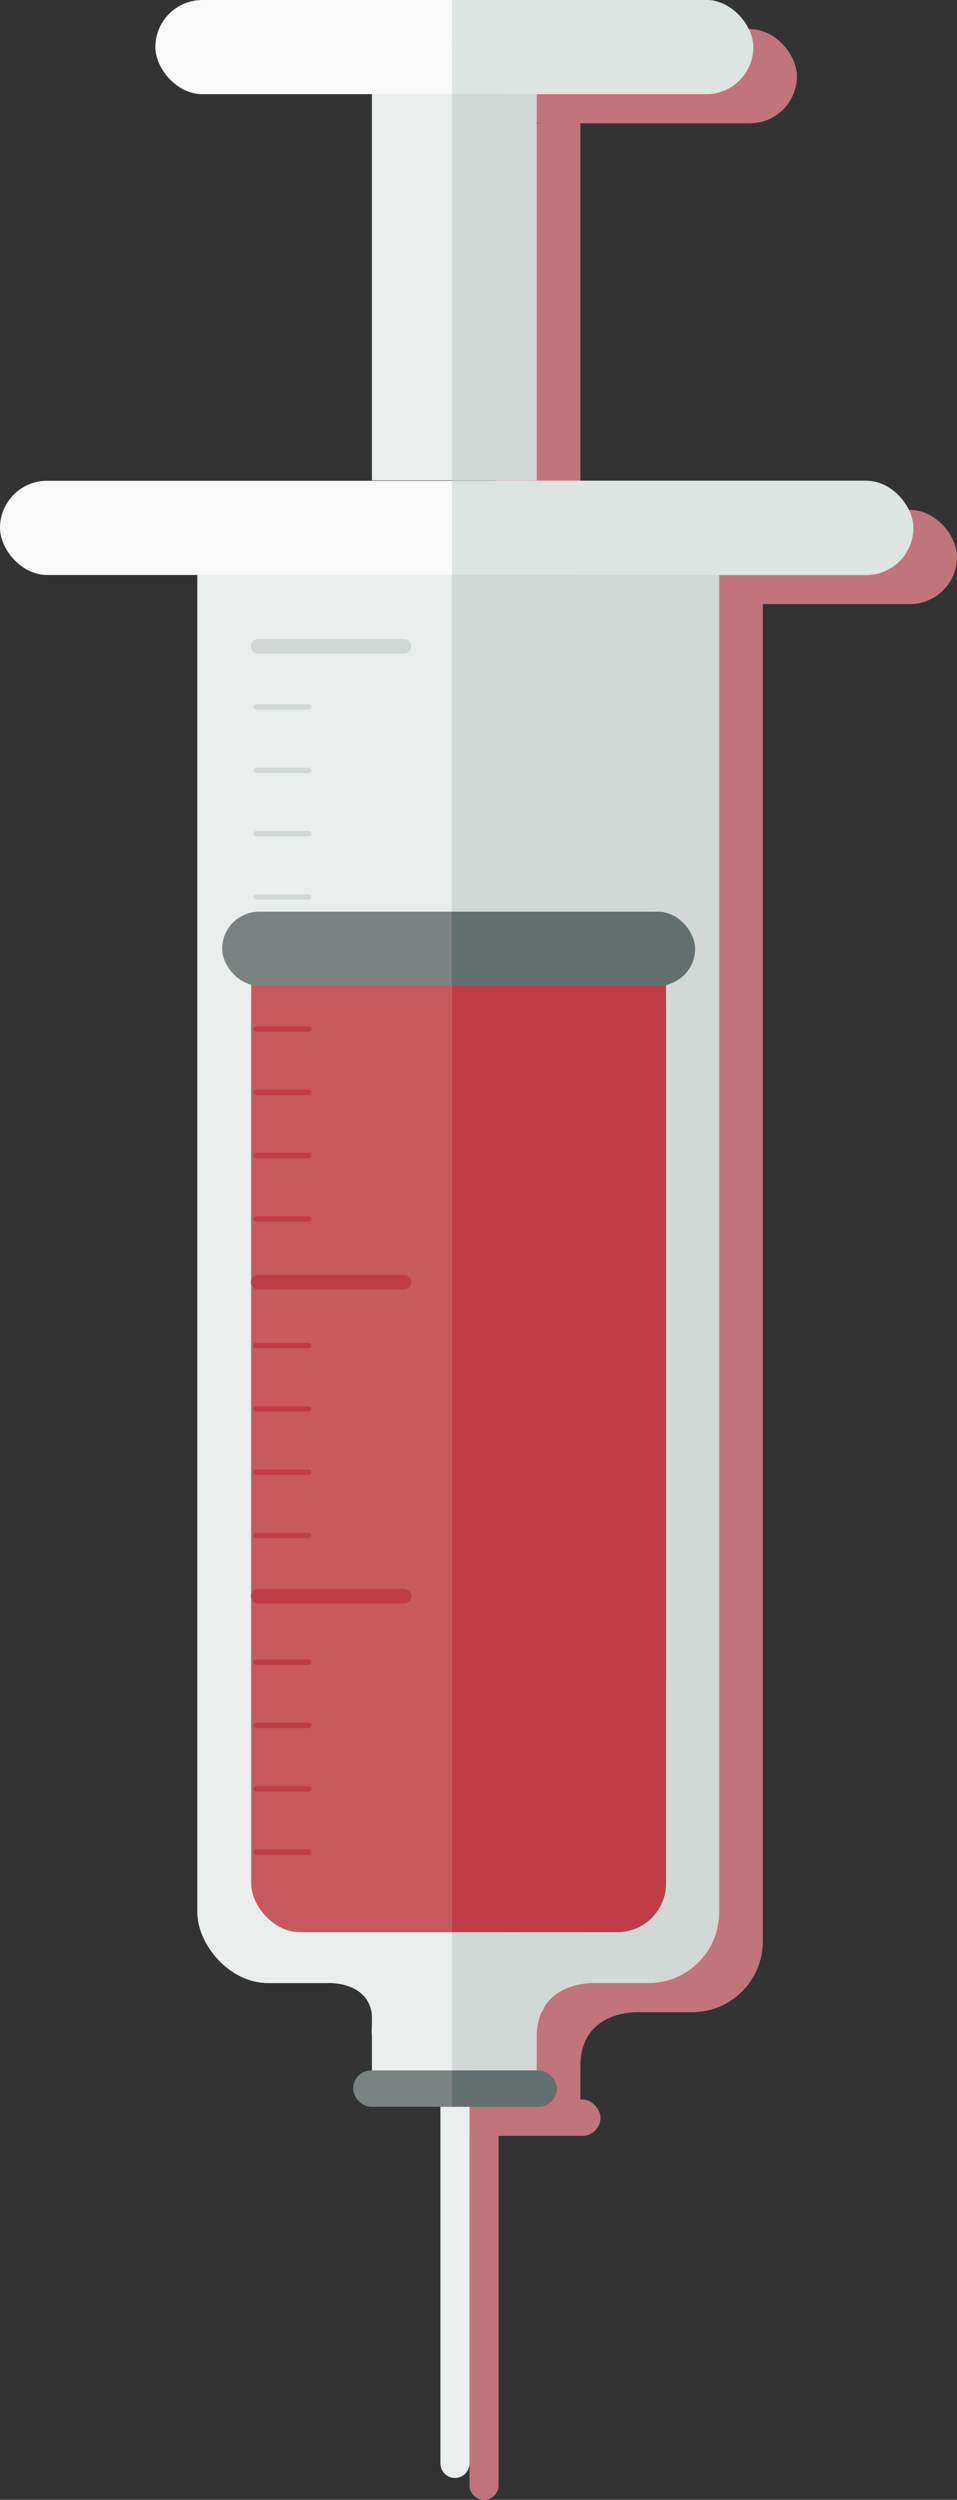 <svg id="Layer_1" data-name="Layer 1" xmlns="http://www.w3.org/2000/svg" viewBox="0 0 333.18 870.07"><rect x="0" y="0" width="333.18" height="870.07" fill="#333333" stroke="none"/><defs><style>.cls-1{fill:#8fb5aa;}.cls-10,.cls-11,.cls-12,.cls-13,.cls-14,.cls-15,.cls-2{fill:none;stroke-linecap:round;}.cls-2{stroke:#c1747a;}.cls-15,.cls-2{stroke-miterlimit:10;stroke-width:10.13px;}.cls-3{fill:#c1747a;}.cls-4{fill:#f8f9f8;}.cls-5{fill:#dce5e1;}.cls-6{fill:#eaefed;}.cls-7{fill:#d2d8d5;}.cls-8{fill:#c7595f;}.cls-9{fill:#be3d46;}.cls-10,.cls-11,.cls-12{stroke:#d2d8d5;}.cls-10,.cls-11,.cls-12,.cls-13,.cls-14{stroke-linejoin:round;}.cls-10,.cls-14{stroke-width:5.07px;}.cls-11,.cls-13{stroke-width:1.84px;}.cls-12{stroke-width:5.51px;}.cls-13,.cls-14{stroke:#be3d46;}.cls-15{stroke:#eaefed;}.cls-16{fill:#7a8282;}.cls-17{fill:#637070;}</style></defs><title>astatine</title><rect class="cls-1" x="184.18" y="694" width="11" height="16"/><line class="cls-2" x1="168.53" y1="740.88" x2="168.53" y2="865"/><rect class="cls-3" x="172.55" y="10.13" width="104.9" height="32.78" rx="16.39" ry="16.39"/><rect class="cls-3" x="172.55" y="42.91" width="29.5" height="134.41"/><rect class="cls-3" x="172.55" y="186.12" width="93.03" height="514.23" rx="24.63" ry="24.63"/><rect class="cls-3" x="172.94" y="177.47" width="160.24" height="32.78" rx="16.39" ry="16.39"/><rect class="cls-3" x="172.55" y="700.35" width="29.5" height="38"/><path class="cls-3" d="M591.38,808.35s-20.91-1.71-21.51,18.14-18.33-10.54-18.33-10.54l10.13-15.2h32.93Z" transform="translate(-367.82 -108)"/><rect class="cls-3" x="158.4" y="730.74" width="50.66" height="12.67" rx="6.33" ry="6.33"/><rect class="cls-4" x="54.09" width="208.16" height="32.78" rx="16.39" ry="16.39"/><rect class="cls-5" x="157.35" width="104.9" height="32.78" rx="16.39" ry="16.39"/><rect class="cls-5" x="157.35" width="16.39" height="32.78"/><rect class="cls-6" x="129.49" y="32.78" width="57.37" height="134.41"/><rect class="cls-7" x="157.35" y="32.78" width="29.5" height="134.41"/><rect class="cls-6" x="68.69" y="175.99" width="180.9" height="514.23" rx="24.62" ry="24.62"/><rect class="cls-7" x="157.35" y="175.99" width="93.03" height="514.23" rx="24.62" ry="24.62"/><rect class="cls-4" y="167.34" width="317.98" height="32.78" rx="16.39" ry="16.39"/><rect class="cls-5" x="157.74" y="167.34" width="160.24" height="32.78" rx="16.39" ry="16.39"/><rect class="cls-5" x="157.35" y="167.34" width="25.04" height="32.78"/><rect class="cls-8" x="87.47" y="333.04" width="144.39" height="339.44" rx="16.92" ry="16.92"/><rect class="cls-8" x="87.47" y="325.44" width="144.39" height="276.11"/><rect class="cls-7" x="157.35" y="200" width="44.11" height="490.21"/><rect class="cls-9" x="158.4" y="333.04" width="73.46" height="339.44" rx="16.97" ry="16.97"/><rect class="cls-9" x="157.35" y="333.04" width="23.84" height="339.44"/><line class="cls-10" x1="89.87" y1="224.98" x2="140.66" y2="224.98"/><line class="cls-11" x1="89.14" y1="246.1" x2="107.5" y2="246.1"/><line class="cls-11" x1="89.14" y1="268.14" x2="107.5" y2="268.14"/><line class="cls-11" x1="89.14" y1="290.18" x2="107.5" y2="290.18"/><line class="cls-11" x1="89.14" y1="312.22" x2="107.5" y2="312.22"/><line class="cls-12" x1="89.87" y1="335.17" x2="108.24" y2="335.17"/><line class="cls-13" x1="89.14" y1="358.13" x2="107.5" y2="358.13"/><line class="cls-13" x1="89.14" y1="380.17" x2="107.5" y2="380.17"/><line class="cls-13" x1="89.14" y1="402.21" x2="107.5" y2="402.21"/><line class="cls-13" x1="89.14" y1="424.25" x2="107.5" y2="424.25"/><line class="cls-14" x1="89.87" y1="446.28" x2="140.66" y2="446.28"/><line class="cls-13" x1="89.14" y1="468.32" x2="107.5" y2="468.32"/><line class="cls-13" x1="89.14" y1="490.36" x2="107.5" y2="490.36"/><line class="cls-13" x1="89.14" y1="512.4" x2="107.5" y2="512.4"/><line class="cls-13" x1="89.14" y1="534.44" x2="107.5" y2="534.44"/><line class="cls-14" x1="89.87" y1="555.56" x2="140.66" y2="555.56"/><line class="cls-13" x1="89.14" y1="578.51" x2="107.5" y2="578.51"/><line class="cls-13" x1="89.14" y1="600.55" x2="107.5" y2="600.55"/><line class="cls-13" x1="89.14" y1="622.59" x2="107.5" y2="622.59"/><line class="cls-13" x1="89.14" y1="644.63" x2="107.5" y2="644.63"/><rect class="cls-6" x="129.49" y="690.21" width="57.37" height="38"/><rect class="cls-7" x="157.35" y="690.21" width="29.5" height="38"/><path class="cls-6" d="M482.12,798.21s16.68-.77,15.19,14.81,16.24,5.45,16.24,5.45l-5.07-32.93-25.33,5.07Z" transform="translate(-367.82 -108)"/><path class="cls-7" d="M576.18,798.21s-20.91-1.71-21.51,18.14-18.33-10.54-18.33-10.54l10.13-15.2h32.93Z" transform="translate(-367.82 -108)"/><line class="cls-15" x1="158.4" y1="733.28" x2="158.4" y2="857.4"/><rect class="cls-16" x="122.93" y="720.61" width="70.93" height="12.67" rx="6.33" ry="6.33"/><rect class="cls-17" x="158.93" y="720.61" width="34.93" height="12.67" rx="6.33" ry="6.33"/><rect class="cls-9" x="158.4" y="325.44" width="73.46" height="258.38"/><rect class="cls-17" x="157.35" y="720.61" width="29.5" height="12.67"/><rect class="cls-16" x="77.34" y="317.32" width="164.65" height="25.78" rx="12.89" ry="12.89"/><rect class="cls-17" x="160.89" y="317.32" width="81.1" height="25.78" rx="12.89" ry="12.89"/><rect class="cls-17" x="157.24" y="317.32" width="68.49" height="25.78"/></svg>
